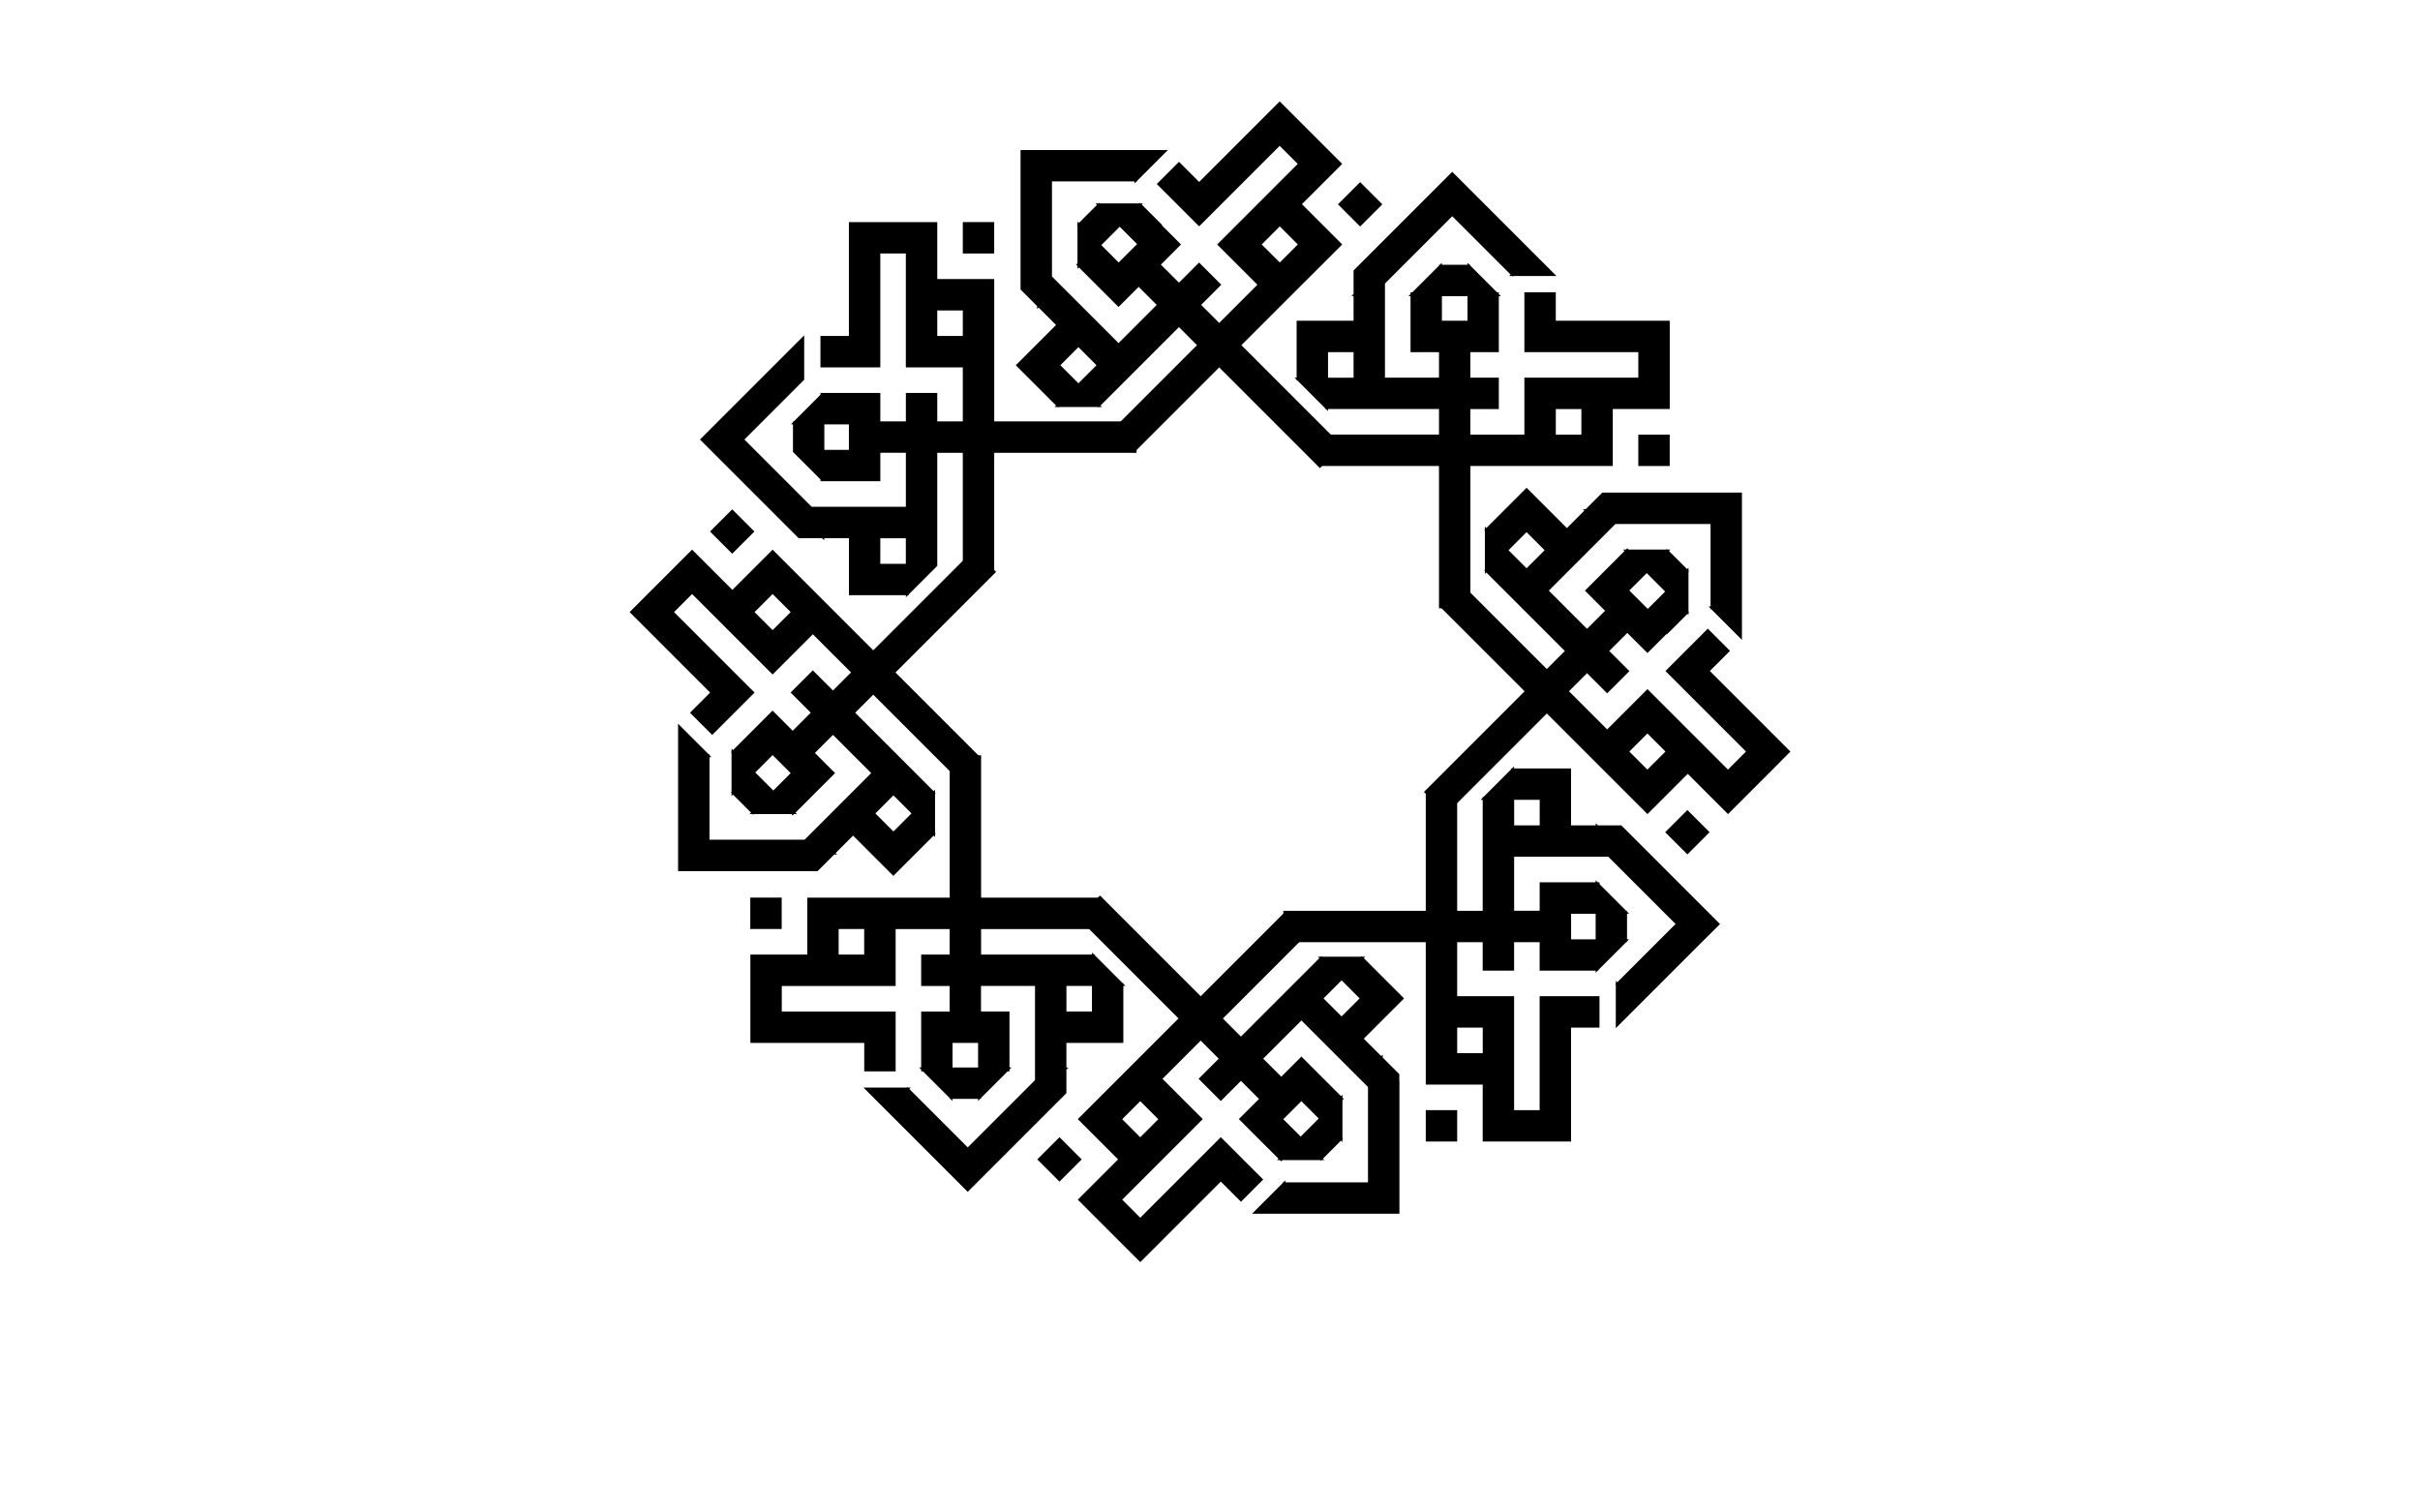 <svg width="800" height="500" xmlns="http://www.w3.org/2000/svg" xml:space="preserve" version="1.1">

 <g>
  <title>Layer 1</title>
  <path display="none" d="m258.58,120.96l0,-53.35l-2.36,0l0,53.35l-9.58,9.57l9.58,9.58l0,58.78l2.36,0l0,-58.79l9.57,-9.58l-9.57,-9.56zm-1.18,16.57l-1.18,-1.18l-5.82,-5.82l5.82,-5.82l1.18,-1.18l1.18,1.18l5.82,5.82l-5.82,5.82l-1.18,1.18z" class="st0" id="XMLID_935_" fill="#000000"/>
  <path display="none" d="m256.2,428l0,26.9l2.36,0l0,-26.9l9.58,-9.57l-9.58,-9.58l0,-58.78l-2.36,0l0,58.78l-9.57,9.58l9.57,9.57zm1.18,-16.57l1.18,1.18l5.82,5.82l-5.82,5.82l-1.18,1.18l-1.18,-1.18l-5.82,-5.82l5.82,-5.82l1.18,-1.18z" class="st0" id="XMLID_932_" fill="#000000"/>
  <g id="XMLID_874_">
   <g id="XMLID_1237_">
    <path d="m542.56,106.03l-0.97,0l-8.45,0l-0.97,0l-8.44,0l-0.97,0l-8.45,0l0,-9.41l-10.38,0l0,9.41l0,0.97l0,9.41l9.41,0l0.97,0l8.45,0l0.97,0l8.44,0l0.97,0l8.45,0l0,8.44l-8.45,0l-0.97,0l-8.44,0l-0.97,0l-8.45,0l-0.97,0l-9.41,0l0,9.41l0,0.97l0,8.44l-8.45,0l-0.97,0l-8.44,0l0,-8.44l9.41,0l0,-10.38l-9.41,0l0,-8.44l9.41,0l0,-9.41l0,-0.97l0,-8.12l0.68,0l-0.68,-0.68l0,-0.6l-0.6,0l-8.81,-8.81l0,-0.28l-0.28,0l-0.68,-0.68l0,0.68l-8.45,0l0,-0.68l-0.68,0.68l-0.28,0l0,0.28l-8.81,8.81l-0.6,0l0,0.6l-0.68,0.68l0.68,0l0,8.12l0,0.97l0,9.41l9.41,0l0,8.44l-8.44,0l-0.97,0l-8.45,0l0,-8.44l0,-0.97l0,-8.44l0,0l0,-10.1l0,0l0,-3.18l2.27,-2.27l0,0l6.66,-6.66l0,0l6.66,-6.66l0.68,-0.68l5.97,-5.97l5.97,5.97l0,0l7.34,7.34l0,0l5.97,5.97l-0.48,0.48l0.97,0l0.2,0.2l0.2,-0.2l14.28,0l-7.14,-7.14l0,0l-7.34,-7.34l0,0l-6.66,-6.66l0,0l-5.97,-5.97l0,0l-7.34,-7.34l-6.66,6.66l-0.68,0.68l-5.97,5.97l0,0l-7.34,7.34l-6.66,6.66l0,0l-3.74,3.74l-1.57,1.57l0,2.69l0,5.07l-0.69,0.69l0.69,0l0,8.17l0,0l-8.44,0l-0.97,0l-9.41,0l0,9.41l0,0.97l0,8.44l-0.68,0l0.68,0.68l0,0.28l0.28,0l9.13,9.13l0,0.28l0.28,0l0.68,0.68l0,-0.68l8.44,0l0.97,0l8.45,0l0.97,0l8.45,0l0.97,0l8.44,0l0,8.44l-8.44,0l-0.97,0l-8.45,0l-0.97,0l-8.44,0l0,0l-9.79,0l3.69,3.69l-3.31,3.31l-3.38,3.38l2.41,0l0.97,0l8.44,0l0,0l9.41,0l0.97,0l8.45,0l0.97,0l8.44,0l0,8.44l0,0.97l0,8.44l0,0.97l0,8.44l0,0.97l0,8.44l0,0.97l0,9.41l10.38,0l0,-9.41l0,-0.97l0,-8.44l0,-0.97l0,-8.44l0,-0.97l0,-8.44l0,-0.97l0,-8.44l8.44,0l0.97,0l8.45,0l0.97,0l8.44,0l0.97,0l8.45,0l0.97,0l9.41,0l0,-9.41l0,-0.97l0,-8.44l8.45,0l0.97,0l9.41,0l0,-9.41l0,-0.97l0,-8.44l0,-0.97l0,-9.41l-9.42,0l0,0.01zm-19.79,37.65l-8.45,0l0,-8.44l8.45,0l0,8.44zm-37.65,-45.77l0,8.12l-8.45,0l0,-8.12l8.45,0zm-37.66,26.95l-8.44,0l0,-8.44l8.44,0l0,8.44z" id="XMLID_1239_" fill="#000000"/>
    <rect height="10.38" width="10.38" y="143.68" x="541.59" id="XMLID_868_"/>
   </g>
   <g id="XMLID_1230_">
    <path d="m436.37,88.15l0,0l7.34,-7.34l-6.66,-6.66l0,0l-0.23,-0.23l-0.46,-0.46l0,0l-5.97,-5.97l5.97,-5.97l0,0l7.34,-7.34l-6.66,-6.66l0,0l-7.34,-7.34l-6.66,-6.66l-7.34,7.34l0,0l-6.66,6.66l-5.97,5.97l-6.66,6.66l0,0l0,0l-6.66,-6.66l-7.34,7.34l6.66,6.66l0,0l0.34,0.34l0.34,0.34l0,0l6.66,6.66l6.66,-6.66l0,0l0.34,-0.34l0.34,-0.34l0,0l6.66,-6.66l5.97,-5.97l0.68,-0.68l5.97,-5.97l5.97,5.97l-6.66,6.66l0,0l-6.66,6.66l-6.66,6.66l0,0l-6.66,6.66l6.66,6.66l0.68,0.68l5.97,5.97l0,0l-6.66,6.66l-5.97,5.97l0,0l-5.97,-5.97l6.66,-6.66l-7.34,-7.34l-6.66,6.66l0,0l-5.97,-5.97l6.66,-6.66l-6.32,-6.32l0.11,-0.11l-6.77,-6.77l0.37,-0.37l-0.74,0l-0.2,-0.2l-0.2,0.2l-13.14,0l-0.2,-0.2l-0.2,0.2l-0.97,0l0.48,0.48l-5.97,5.97l-0.48,-0.48l0,0.97l-0.2,0.2l0.2,0.2l0,12.46l-0.43,0.43l0.43,0.43l0,0.97l0.48,-0.48l6.09,6.09l7,7l6.66,-6.66l5.97,5.97l-5.97,5.97l-0.68,0.68l-5.97,5.97l-5.97,-5.97l0,0l-0.34,-0.34l-0.34,-0.34l0,0l-5.97,-5.97l0,0l-7.14,-7.14l0,0l-2.25,-2.25l0,-3.21l0,0l0,-9.41l0,-0.97l0,-8.44l0,-0.97l0,-8.44l8.44,0l0.97,0l8.44,0l0.97,0l8.44,0l0,0.68l0.68,-0.68l0.28,0l0,-0.28l10.1,-10.1l-10.1,0l-0.97,0l-8.44,0l-0.97,0l-8.44,0l-0.97,0l-8.44,0l-0.97,0l-9.41,0l0,9.41l0,0.97l0,8.44l0,0.97l0,8.44l0,0.97l0,9.41l0,0l0,5.29l0,2.22l1.9,1.9l3.58,3.58l0,0.97l0.49,-0.49l5.77,5.77l0,0l-5.97,5.97l-0.68,0.68l-6.66,6.66l6.66,6.66l0.68,0.68l5.97,5.97l-0.48,0.48l0.97,0l0.2,0.2l0.2,-0.2l12.91,0l0.2,0.2l0.2,-0.2l0.97,0l-0.48,-0.48l6.31,-6.31l6.31,-6.31l0,0l7.34,-7.34l0,0l5.97,-5.97l5.97,5.97l-5.97,5.97l0,0l-6.66,6.66l-0.68,0.68l-5.97,5.97l0,0l-6.92,6.92l5.22,0l0,4.69l0,1.37l0,3.41l1.7,-1.7l0.68,-0.68l5.97,-5.97l0,0l6.66,-6.66l0.68,-0.68l5.97,-5.97l6.66,-6.66l0,0l5.97,5.97l6.66,6.66l0,0l6.66,6.66l6.66,6.66l0,0l0.23,0.23l0.46,0.46l0,0l6.66,6.66l7.34,-7.34l-6.66,-6.66l0,0l-0.23,-0.23l-0.46,-0.46l0,0l-6.66,-6.66l-5.97,-5.97l-6.66,-6.66l0,0l-6.66,-6.66l0,0l6.66,-6.66l6.66,-6.66l0,0l6.2,-6.2l6.47,-6.44zm-79.87,38.56l-5.97,-5.97l5.97,-5.97l0,0l5.97,5.97l-5.97,5.97l0,0zm13.54,-51.65l0.11,-0.11l5.74,5.74l-6.08,6.08l-5.74,-5.74l5.97,-5.97l0,0zm47.05,5.75l5.97,-5.97l5.97,5.97l-5.97,5.97l-5.97,-5.97z" id="XMLID_1232_" fill="#000000"/>
    <rect height="10.38" width="10.38" transform="matrix(0.707 -0.707 0.707 0.707 83.992 337.753)" y="62.3" x="444.49" id="XMLID_863_"/>
   </g>
   <g id="XMLID_1223_">
    <rect height="10.38" width="10.38" y="73.42" x="318.28" id="XMLID_862_"/>
    <path d="m328.67,139.31l0,-17.86l0,-0.97l0,-28.23l-18.83,0l0,-18.83l-9.41,0l-0.97,0l-18.83,0l0,37.65l-9.41,0l0,10.38l19.79,0l0,-37.65l8.44,0l0,37.65l18.83,0l0,17.86l-8.44,0l0,-9.41l-10.38,0l0,9.41l-8.44,0l0,-9.41l-19.79,0l0,0.6l-8.81,8.81l-0.28,0l0,0.28l-0.68,0.68l0.68,0l0,9.13l9.09,9.09l0,0.6l19.79,0l0,-9.41l8.44,0l0,17.86l-17.86,0l0,0l-13.28,0l-2.27,-2.27l0,0l-14,-14l0,0l-5.97,-5.97l19.77,-19.77l0,-14.68l-34.45,34.45l6.66,6.66l6.66,6.66l0,0l0.45,0.45l0.24,0.24l0,0l13.31,13.31l0,0l5.31,5.31l7.75,0l0.69,0.69l0,-0.69l8.17,0l0,8.45l0,0.97l0,9.41l18.83,0l0,0.68l0.68,-0.68l0.28,0l0,-0.28l9.41,-9.41l0,-37.37l8.44,0l0,37.05l3.69,-3.69l6.69,6.69l0,-40.06l47.07,0l0,-10.38l-47.06,0zm-10.39,-36.68l0,8.44l-8.44,0l0,-8.44l8.44,0zm-27.27,83.75l0,-8.44l8.44,0l0,8.44l-8.44,0zm-10.38,-46.1l0,8.44l-8.12,0l0,-8.44l8.12,0z" id="XMLID_1224_" fill="#000000"/>
   </g>
   <g id="XMLID_1216_">
    <path d="m322.65,248.93l-6.65,-6.65l0,0l-7.34,-7.34l0,0l-6.66,-6.66l-5.97,-5.97l0,0l6.31,-6.31l6.31,-6.31l0,0l0.34,-0.34l0.34,-0.34l0,0l6.31,-6.31l6.31,-6.31l0,0l0.34,-0.34l0.34,-0.34l0,0l6.66,-6.66l-7.34,-7.34l-6.66,6.66l0,0l-0.34,0.34l-0.34,0.34l0,0l-6.66,6.66l-5.97,5.97l-0.68,0.68l-5.97,5.97l-0.68,0.68l-5.97,5.97l0,0l-6.31,-6.31l-6.31,-6.31l0,0l-0.34,-0.34l-0.34,-0.34l0,0l-6.66,-6.66l-5.97,-5.97l-7.34,-7.34l-6.66,6.66l-0.68,0.68l-5.97,5.95l0,0l-6.31,-6.31l-7,-7l-6.66,6.66l-0.68,0.68l-5.97,5.97l-0.68,0.68l-6.66,6.66l6.66,6.66l0,0l0.34,0.34l0.34,0.34l0,0l6.31,6.31l6.31,6.31l0,0l6.66,6.66l-6.66,6.66l7.34,7.34l6.66,-6.66l0,0l7.34,-7.34l-6.66,-6.66l-0.68,-0.68l-5.97,-5.97l-0.68,-0.68l-5.97,-5.97l-6.66,-6.66l0,0l5.97,-5.97l5.97,5.97l0.68,0.68l5.97,5.97l0.68,0.68l5.97,5.97l0.68,0.68l6.66,6.66l7.34,-7.34l5.97,-5.97l0,0l6.31,6.31l6.31,6.31l0,0l-5.97,5.97l0,0l-6.66,-6.66l-7.34,7.34l6.66,6.66l-5.97,5.97l-6.66,-6.66l-7.34,7.34l0,0l-5.74,5.74l-0.48,-0.48l0,0.97l-0.2,0.2l0.2,0.2l0,12.91l-0.2,0.2l0.2,0.2l0,0.97l0.48,-0.48l5.97,5.97l-0.48,0.48l0.97,0l0.2,0.2l0.2,-0.2l12.46,0l0.43,0.43l0.43,-0.43l0.97,0l-0.48,-0.48l5.74,-5.74l7.34,-7.34l-6.66,-6.66l5.97,-5.97l5.97,5.97l0,0l0.46,0.46l0.23,0.23l0,0l5.97,5.97l-5.97,5.97l0,0l-6.66,6.66l0,0l-7.14,7.14l0,0l-2.25,2.25l-3.21,0l0,0l-9.41,0l-0.97,0l-8.44,0l-0.97,0l-8.44,0l0,-8.45l0,-0.97l0,-8.44l0,-0.97l0,-8.45l0.68,0l-0.68,-0.68l0,-0.28l-0.28,0l-10.1,-10.1l0,10.1l0,0.97l0,8.45l0,0.97l0,8.44l0,0.97l0,8.45l0,0.97l0,9.41l9.41,0l0.97,0l8.44,0l0.97,0l8.44,0l0.97,0l9.41,0l0,0l5.29,0l2.22,0l1.9,-1.9l3.58,-3.58l0.97,0l-0.49,-0.49l5.77,-5.77l5.97,5.97l0,0l7.34,7.34l7.34,-7.34l0,0l5.97,-5.97l0.48,0.48l0,-0.97l0.2,-0.2l-0.2,-0.2l0,-12.91l0.2,-0.2l-0.2,-0.2l0,-0.97l-0.48,0.48l-6.63,-6.65l-5.97,-5.97l-6.66,-6.66l0,0l-0.46,-0.46l-0.23,-0.23l0,0l-5.97,-5.97l5.97,-5.97l0,0l5.97,5.97l0.68,0.68l5.97,5.97l6.65,6.65l0,0l6.92,6.92l0,-5.22l4.69,0l1.37,0l3.41,0l-1.69,-1.68l0,0zm-27.3,25.94l-5.97,-5.97l5.97,-5.97l5.97,5.97l-5.97,5.97zm-39.94,-78.5l0,0l5.97,5.97l-5.97,5.97l-5.97,-5.97l5.97,-5.97zm0.23,64.96l0,0l-5.97,-5.97l5.74,-5.74l5.97,5.97l-5.74,5.74z" id="XMLID_1218_" fill="#000000"/>
    <rect height="10.38" width="10.38" transform="matrix(0.707 -0.707 0.707 0.707 -53.343 222.645)" y="170.53" x="236.91" id="XMLID_853_"/>
   </g>
   <g id="XMLID_1209_">
    <path d="m372.05,325.94l-0.68,-0.68l0,-0.28l-0.28,0l-9.13,-9.13l0,-0.28l-0.28,0l-0.68,-0.68l0,0.68l-8.44,0l-0.97,0l-8.44,0l-0.97,0l-8.44,0l-0.97,0l-8.44,0l0,-8.44l8.44,0l0.97,0l8.44,0l0.97,0l8.44,0l0,0l9.79,0l-3.69,-3.69l3.31,-3.31l3.38,-3.38l-2.41,0l-0.97,0l-8.44,0l0,0l-9.41,0l-0.97,0l-8.44,0l-0.97,0l-8.44,0l0,-8.44l0,-0.97l0,-8.45l0,-0.97l0,-8.44l0,-0.97l0,-8.45l0,-0.97l0,-9.41l-10.38,0l0,9.41l0,0.97l0,8.45l0,0.97l0,8.44l0,0.97l0,8.45l0,0.97l0,8.44l-8.44,0l-0.97,0l-8.45,0l-0.97,0l-8.45,0l-0.97,0l-8.44,0l-0.97,0l-9.41,0l0,9.41l0,0.97l0,8.44l-8.44,0l-0.97,0l-9.41,0l0,9.41l0,0.97l0,8.44l0,0.97l0,9.41l9.41,0l0.97,0l8.44,0l0.97,0l8.44,0l0.97,0l8.44,0l0,9.41l10.38,0l0,-9.41l0,-0.97l0,-9.41l-9.41,0l-0.97,0l-8.44,0l0,0l-9.41,0l-0.97,0l-8.44,0l0,-8.44l8.44,0l0.97,0l8.44,0l0.97,0l8.44,0l0.97,0l9.41,0l0,-9.41l0,0l0,-9.41l8.44,0l0.97,0l8.44,0l0,8.44l-9.41,0l0,10.38l9.41,0l0,8.44l-9.41,0l0,9.41l0,0.97l0,8.12l-0.68,0l0.68,0.68l0,0.6l0.6,0l8.81,8.81l0,0.28l0.28,0l0.68,0.68l0,-0.68l8.44,0l0,0.68l0.68,-0.68l0.28,0l0,-0.28l8.81,-8.81l0.61,0l0,-0.61l0.68,-0.68l-0.68,0l0,-8.12l0,-0.97l0,-9.41l-9.41,0l0,0l0,-8.44l8.44,0l0.97,0l8.44,0l0,8.44l0,0.97l0,8.45l0,0l0,10.09l0,0l0,3.18l-2.27,2.27l0,0l-7.11,7.11l-6.2,6.2l0,0l-6.66,6.66l0,0l-6.66,-6.66l-5.97,-5.97l-6.66,-6.66l0.48,-0.48l-0.97,0l-0.2,-0.2l-0.2,0.2l-14.28,0l7.14,7.14l0,0l0.45,0.45l0.24,0.24l0,0l6.66,6.66l6.66,6.66l0,0l5.97,5.97l0,0l7.34,7.34l7.11,-7.11l6.2,-6.2l0,0l6.66,-6.66l7.34,-7.34l0,0l5.31,-5.31l0,-2.69l0,-5.07l0.69,-0.69l-0.69,0l0,-8.17l0,0l8.44,0l0.97,0l9.41,0l0,-9.41l0,-0.97l0,-8.45l0.7,0l0,0.01zm-19.51,8.44l0,-8.44l8.44,0l0,8.45l-8.44,-0.01l0,0zm-37.65,18.51l0,-8.12l8.44,0l0,8.12l-8.44,0zm-29.21,-37.33l-8.44,0l0,-8.44l8.44,0l0,8.44z" id="XMLID_1211_" fill="#000000"/>
    <rect height="10.38" width="10.38" y="296.73" x="248.03" id="XMLID_848_"/>
   </g>
   <g id="XMLID_1202_">
    <rect height="10.38" width="10.38" transform="matrix(0.707 -0.707 0.707 0.707 -168.427 359.962)" y="378.11" x="345.13" id="XMLID_847_"/>
    <path d="m462.58,357.33l0,-2.23l-1.9,-1.9l-3.58,-3.58l0,-0.97l-0.49,0.49l-5.77,-5.77l5.97,-5.97l0,0l0.34,-0.34l0.34,-0.34l0,0l6.66,-6.66l-7.34,-7.34l0,0l-5.97,-5.97l0.48,-0.48l-0.97,0l-0.2,-0.2l-0.2,0.2l-12.91,0l-0.2,-0.2l-0.2,0.2l-0.97,0l0.48,0.48l-5.97,5.97l-0.68,0.68l-5.97,5.97l-0.68,0.68l-5.97,5.97l-0.68,0.68l-5.97,5.97l-5.97,-5.97l0,0l6.66,-6.66l5.97,-5.97l6.65,-6.65l0,0l6.92,-6.92l-5.22,0l0,-4.69l0,-1.37l0,-3.41l-1.7,1.7l-0.68,0.68l-5.97,5.97l0,0l-6.66,6.66l-0.68,0.68l-5.97,5.97l-0.68,0.68l-5.97,5.97l-6.66,-6.66l-6.66,-6.66l0,0l-6.2,-6.2l-6.43,-6.43l0,0l-0.46,-0.46l-0.23,-0.23l0,0l-6.66,-6.66l-7.34,7.34l6.66,6.66l0,0l0.46,0.46l0.23,0.23l0,0l6.66,6.66l6.66,6.66l0,0l6.2,6.2l6.43,6.43l0,0l-5.97,5.97l-6.66,6.66l0,0l-6.66,6.66l-0.68,0.68l-6.66,6.66l0,0l-6.66,6.66l7.34,7.34l5.97,5.97l-5.97,5.97l-7.34,7.34l7.34,7.34l0,0l5.97,5.97l0.68,0.68l6.66,6.66l6.66,-6.66l0,0l7.34,-7.34l0,0l6.66,-6.66l5.97,-5.97l6.66,6.66l7.34,-7.34l-6.66,-6.66l-0.68,-0.68l-6.66,-6.66l-6.66,6.66l-6.66,6.66l0,0l-7.34,7.34l0,0l-5.97,5.97l-5.97,-5.97l0,0l5.97,-5.97l6.66,-6.66l0,0l6.66,-6.66l7.34,-7.34l-6.66,-6.66l0,0l-6.66,-6.66l5.97,-5.97l6.66,-6.66l0,0l5.97,5.97l-6.66,6.66l7.34,7.34l6.66,-6.66l5.97,5.97l0,0l-6.66,6.66l7.34,7.34l0,0l5.75,5.74l-0.48,0.48l0.97,0l0.43,0.43l0.43,-0.43l12.46,0l0.2,0.2l0.2,-0.2l0.97,0l-0.48,-0.48l5.97,-5.97l0.48,0.48l0,-0.97l0.2,-0.2l-0.2,-0.2l0,-12.46l0.43,-0.43l-0.43,-0.43l0,-0.97l-0.48,0.48l-5.74,-5.74l-0.68,-0.68l-6.66,-6.66l-6.66,6.66l0,0l-5.97,-5.97l5.97,-5.97l0,0l6.66,-6.66l5.97,5.97l0.68,0.68l5.97,5.97l0,0l7.14,7.14l0,0l2.25,2.25l0,3.21l0,0l0,9.41l0,1.03l0,8.45l0,0.97l0,8.44l-8.45,0l-0.97,0l-8.44,0l-0.97,0l-8.45,0l0,-0.68l-0.68,0.68l-0.28,0l0,0.28l-10.1,10.1l10.1,0l0.97,0l8.45,0l0.97,0l8.44,0l0.97,0l8.45,0l0.97,0l9.41,0l0,-9.41l0,-0.97l0,-8.44l0,-0.97l0,-8.45l0,-0.97l0,-9.41l0,0l0,-5.29l-0.04,0zm-85.64,18.63l0,0l-5.97,-5.97l0,0l5.97,-5.97l5.97,5.97l-5.97,5.97zm59,-6.2l0,0l-5.97,5.97l-5.74,-5.74l0,0l5.97,-5.97l5.74,5.74zm1.59,-39.71l0,0l5.97,-5.97l5.97,5.97l0,0l-5.97,5.97l-5.97,-5.97z" id="XMLID_1203_" fill="#000000"/>
   </g>
   <g id="XMLID_873_">
    <rect height="10.38" width="10.38" y="366.99" x="471.33" id="XMLID_876_"/>
    <path d="m568.6,305.48l-6.66,-6.66l0,0l-6.66,-6.66l0,0l-6.66,-6.66l0,0l-7.34,-7.34l0,0l-5.31,-5.31l-2.69,0l-5.07,0l-0.69,-0.69l0,0.69l-8.17,0l0,0l0,-8.44l0,-0.97l0,-9.41l-9.41,0l-0.97,0l-8.45,0l0,-0.68l-0.68,0.68l-0.28,0l0,0.28l-9.13,9.13l-0.28,0l0,0.28l-0.68,0.68l0.68,0l0,8.44l0,0.97l0,8.45l0,0.97l0,8.45l0,0.97l0,8.44l-8.44,0l0,-8.44l0,-0.97l0,-8.45l0,-0.97l0,-8.44l0,0l0,-9.79l-3.69,3.69l-3.31,-3.31l-3.38,-3.38l0,2.41l0,0.97l0,8.44l0,0l0,9.41l0,0.97l0,8.45l0,0.97l0,8.44l-8.44,0l-0.97,0l-8.45,0l-0.97,0l-8.44,0l-0.97,0l-8.45,0l-0.97,0l-9.41,0l0,10.38l9.41,0l0.97,0l8.45,0l0.97,0l8.44,0l0.97,0l8.45,0l0.97,0l8.44,0l0,8.44l0,0.97l0,8.45l0,0.97l0,8.44l0,0.97l0,8.45l0,0.97l0,9.41l9.41,0l0.97,0l8.44,0l0,8.45l0,0.97l0,9.41l9.41,0l0.97,0l8.44,0l0.97,0l9.41,0l0,-9.41l0,-0.97l0,-8.45l0,-0.97l0,-8.44l0,-0.97l0,-8.45l9.41,0l0,-10.38l-9.41,0l-0.97,0l-9.41,0l0,9.41l0,0.97l0,8.45l0,0l0,9.41l0,0.97l0,8.45l-8.44,0l0,-8.45l0,-0.97l0,-8.44l0,-0.97l0,-8.45l0,-0.97l0,-9.41l-9.41,0l-0.97,0l-8.44,0l0,-8.45l0,-0.97l0,-8.44l8.44,0l0,9.41l10.38,0l0,-9.41l8.44,0l0,9.41l9.08,0l1.31,0l8.12,0l0,0.68l0.68,-0.68l0.27,0l0,-0.27l9.15,-9.15l0.28,0l0,-0.28l0.68,-0.68l-0.68,0l0,-8.45l0.68,0l-0.68,-0.68l0,-0.28l-0.28,0l-8.81,-8.81l0,-0.61l-0.61,0l-0.68,-0.68l0,0.68l-8.12,0l-0.97,0l-9.41,0l0,9.41l0,0l-8.44,0l0,-8.44l0,-0.97l0,-8.45l8.44,0l0.97,0l8.45,0l0,0l10.09,0l0,0l3.18,0l2.27,2.27l0,0l6.66,6.66l0.68,0.68l5.97,5.97l0.68,0.68l5.97,5.97l-5.97,5.97l-0.68,0.68l-5.97,5.97l-0.68,0.68l-5.97,5.97l-0.48,-0.48l0,0.97l-0.2,0.2l0.2,0.2l0,14.28l7.14,-7.14l0,0l7.34,-7.34l0,0l5.97,-5.97l0,0l7.34,-7.34l0,0l6.66,-6.62zm-49.23,-3.41l8.12,0l0,8.45l-8.12,0l0,-8.45zm-29.21,46.09l-8.44,0l0,-8.45l8.44,0l0,8.45zm10.38,-83.75l8.45,0l0,8.44l0,0l-8.44,0l0,-8.44l-0.01,0z" id="XMLID_961_" fill="#000000"/>
   </g>
   <g id="XMLID_875_">
    <path d="m591.87,248.45l-6.66,-6.66l-0.68,-0.68l-6.66,-6.66l0,0l-6.43,-6.43l-6.2,-6.2l0,0l0,0l6.66,-6.66l-7.34,-7.34l-7.34,7.34l0,0l-6.66,6.66l6.66,6.66l0,0l6.66,6.66l0.68,0.68l6.66,6.66l0,0l5.97,5.97l-5.97,5.97l0,0l-5.97,-5.97l-0.68,-0.68l-5.97,-5.97l-0.68,-0.68l-5.97,-5.97l-0.68,-0.68l-6.66,-6.66l-6.66,6.66l0,0l-6.66,6.66l-5.97,-5.97l-0.68,-0.68l-5.97,-5.97l0,0l5.97,-5.97l6.66,6.66l7.34,-7.34l-6.66,-6.66l0,0l5.97,-5.97l0,0l6.66,6.66l6.3,-6.3l0.13,0.13l6.78,-6.78l0.36,0.36l0,-0.72l0.2,-0.2l-0.2,-0.2l0,-13.16l0.2,-0.2l-0.2,-0.2l0,-0.97l-0.48,0.48l-5.97,-5.97l0.48,-0.48l-0.97,0l-0.2,-0.2l-0.2,0.2l-12.46,0l-0.43,-0.43l-0.43,0.43l-0.97,0l0.48,0.48l-6.43,6.43l-6.66,6.66l6.66,6.66l0,0l-5.97,5.97l-5.97,-5.97l-6.66,-6.66l6.66,-6.66l0,0l5.97,-5.97l0,0l7.14,-7.14l0,-0.01l2.25,-2.25l3.21,0l0,0l9.41,0l0.97,0l8.45,0l0.97,0l8.44,0l0,8.44l0,0.97l0,8.44l0,0.97l0,8.44l-0.68,0l0.68,0.68l0,0.28l0.28,0l10.1,10.1l0,-10.1l0,-0.97l0,-8.44l0,-0.97l0,-8.44l0,-0.97l0,-8.44l0,-0.97l0,-9.41l-9.41,0l-0.97,0l-8.44,0l-0.97,0l-8.45,0l-0.97,0l-9.41,0l0,0l-5.29,0l-2.23,0l-1.9,1.9l-3.58,3.58l-0.97,0l0.49,0.49l-5.77,5.77l-5.97,-5.97l0,0l-0.23,-0.23l-0.46,-0.46l0,0l-6.66,-6.66l-7.34,7.34l0,0l-5.97,5.97l-0.48,-0.48l0,0.97l-0.2,0.2l0.2,0.2l0,12.91l-0.2,0.2l0.2,0.2l0,0.97l0.48,-0.48l5.97,5.97l6.66,6.66l0,0l0.23,0.23l0.46,0.46l0,0l6.66,6.66l5.97,5.97l0,0l-5.97,5.97l-6.66,-6.66l-5.97,-5.97l-6.65,-6.65l0,0l-6.92,-6.92l0,5.22l-4.69,0l-1.37,0l-3.41,0l2.39,2.39l5.97,5.97l0,0l6.66,6.66l6.66,6.66l0,0l6.66,6.66l-5.97,5.97l-0.68,0.68l-5.97,5.97l-0.68,0.68l-5.97,5.97l-6.66,6.66l0,0l-0.34,0.34l-0.34,0.34l0,0l-6.66,6.66l7.34,7.34l6.66,-6.66l0,0l0.34,-0.34l0.34,-0.34l0,0l6.66,-6.66l5.97,-5.97l0.68,-0.68l5.97,-5.97l6.66,-6.66l0,0l5.97,5.97l0.68,0.68l5.97,5.97l0.68,0.68l5.97,5.97l6.66,6.66l0,0l0.34,0.34l0.34,0.34l0,0l6.66,6.66l7.34,-7.34l0,0l5.97,-5.97l5.97,5.97l0,0l7.34,7.34l6.66,-6.66l0,0l0.34,-0.34l0.34,-0.34l0,0l6.66,-6.66l6.63,-6.68zm-93.19,-66.56l5.97,-5.97l0,0l5.97,5.97l-5.97,5.97l-5.97,-5.97l0,0zm51.78,13.67l-5.74,5.74l-6.1,-6.1l5.75,-5.74l5.97,5.97l0,0l0.12,0.13zm-5.87,58.86l-5.97,-5.97l5.97,-5.97l0,0l5.97,5.97l-5.97,5.97l0,0z" id="XMLID_877_" fill="#000000"/>
    <rect height="10.38" width="10.38" transform="matrix(0.707 -0.707 0.707 0.707 -31.103 475.065)" y="269.89" x="552.71" id="XMLID_470_"/>
   </g>
  </g>
 </g>
</svg>